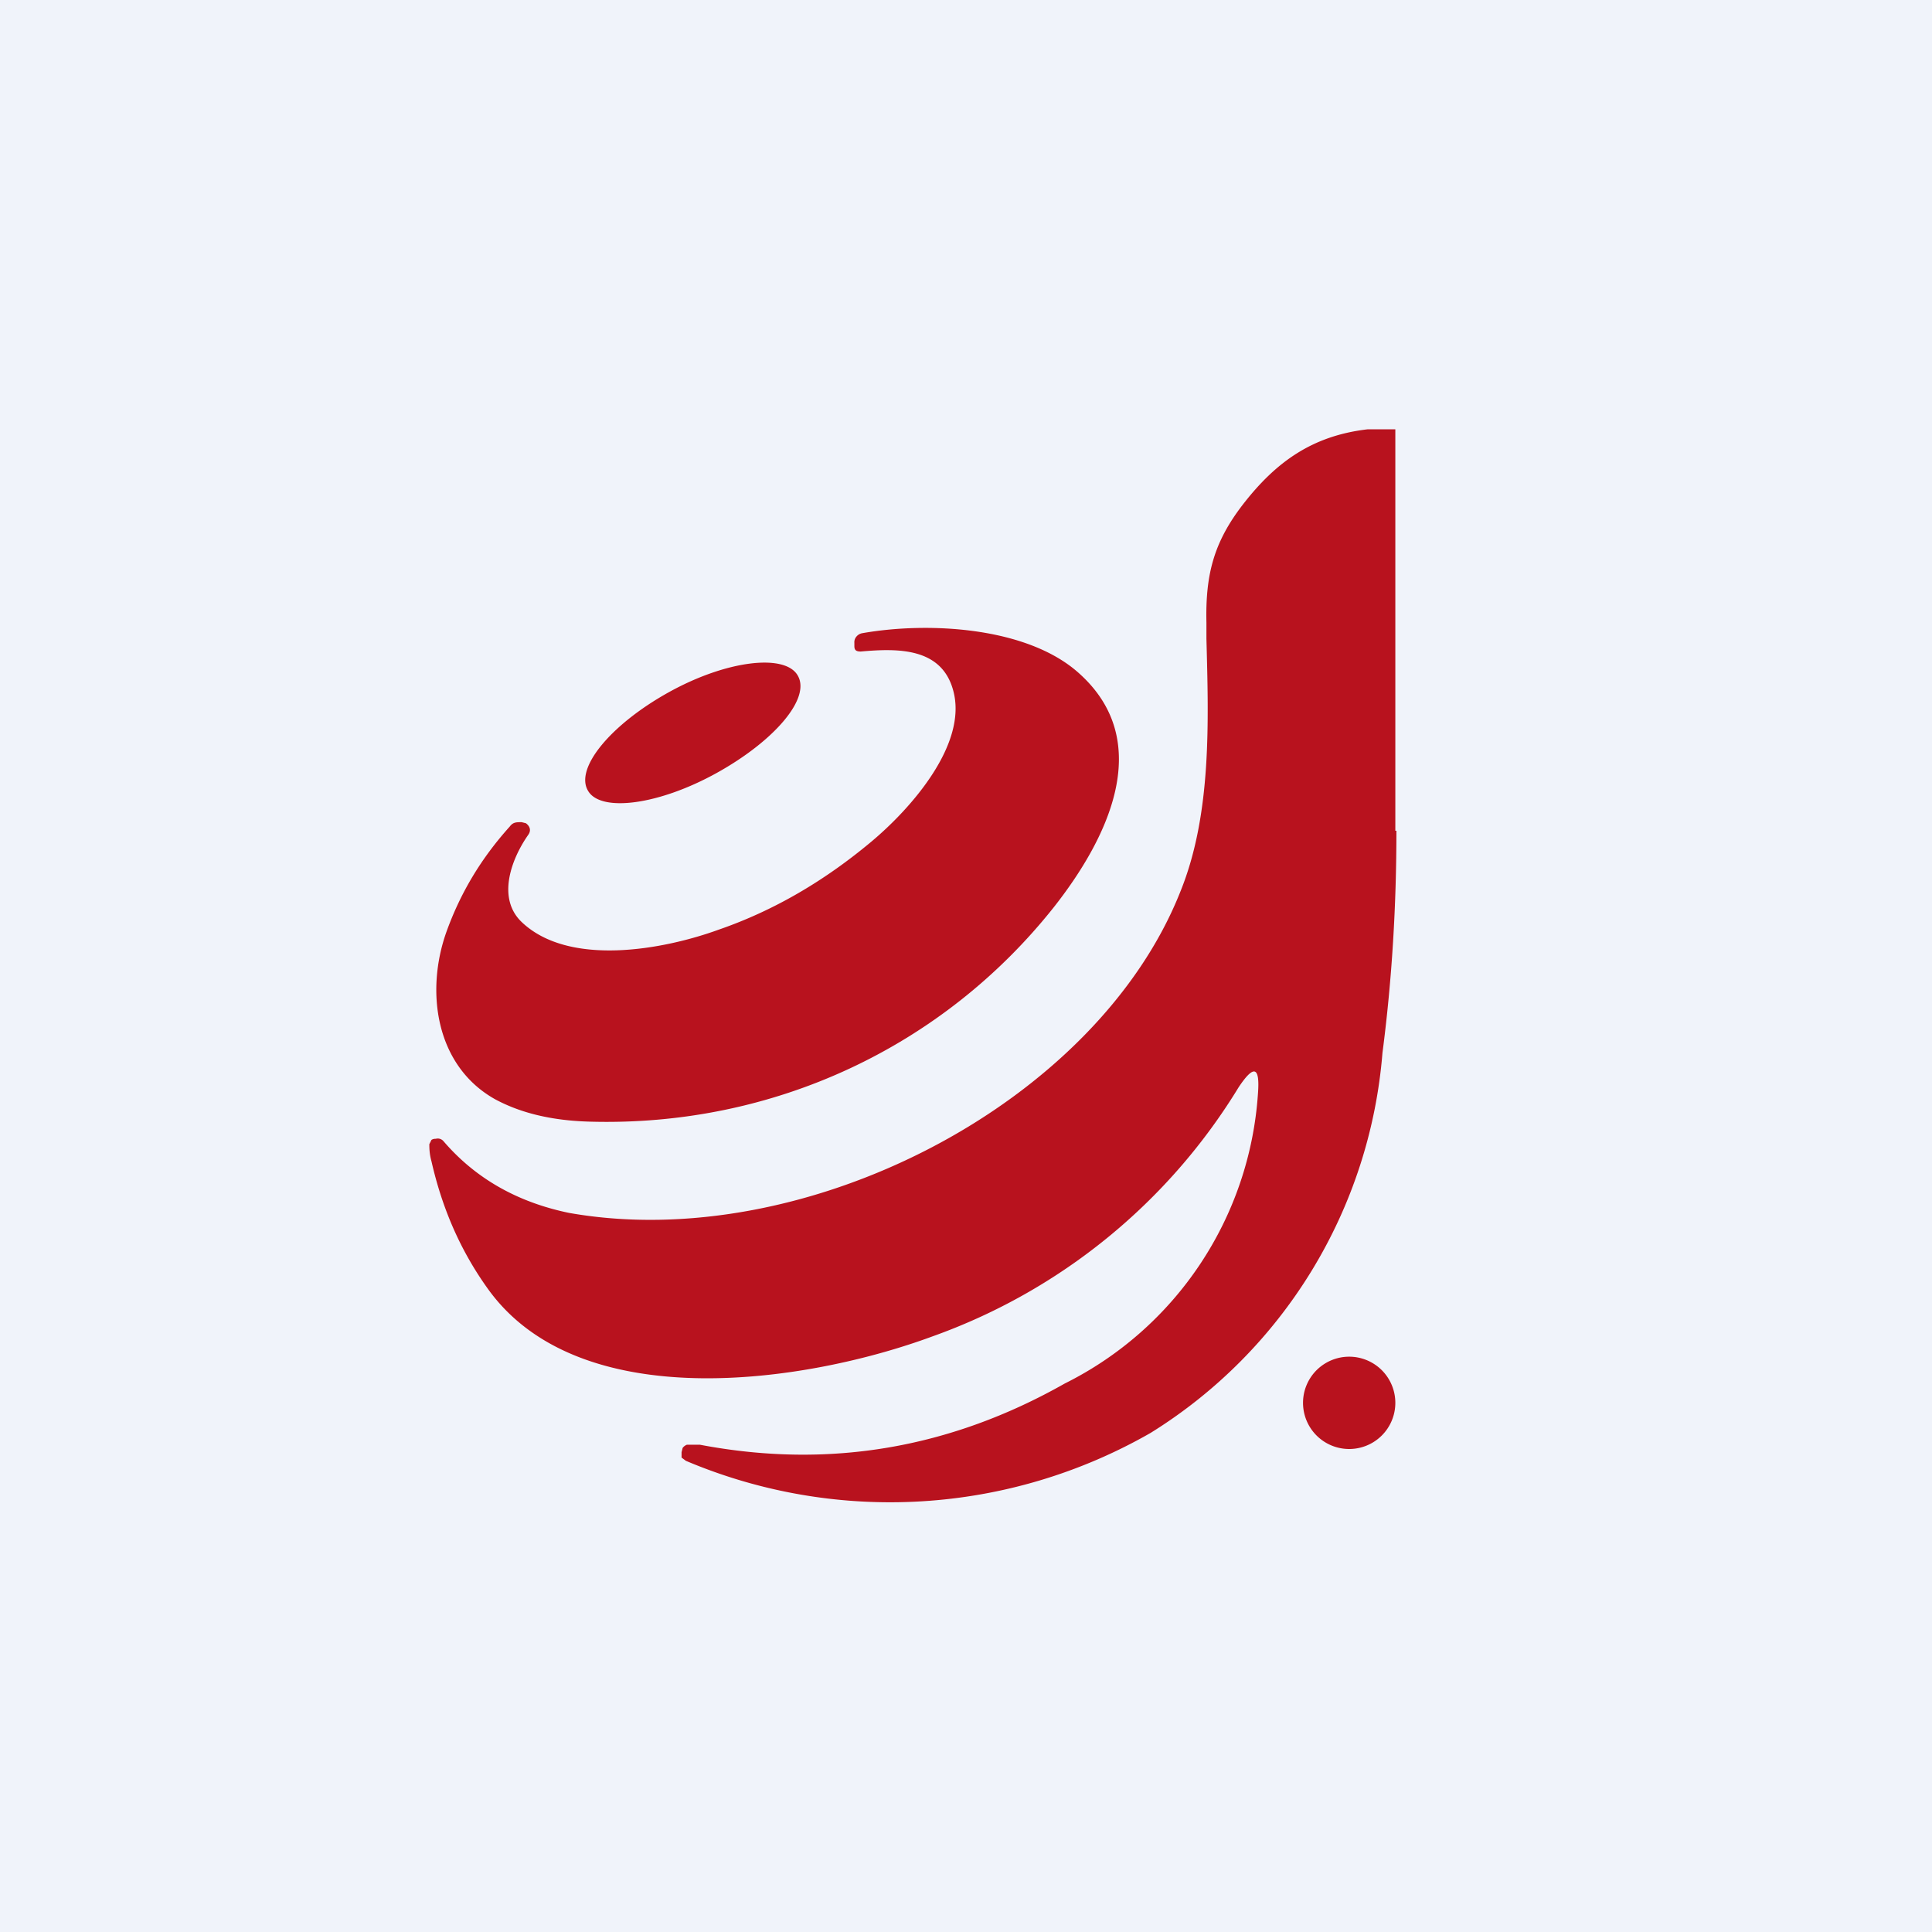<!-- by TradingView --><svg width="18" height="18" viewBox="0 0 18 18" xmlns="http://www.w3.org/2000/svg"><path fill="#F0F3FA" d="M0 0h18v18H0z"/><path d="M13 7.74V4h-.26c-.51.06-.85.3-1.16.7-.27.35-.35.65-.34 1.1v.15c.02.77.05 1.63-.24 2.35-.78 1.98-3.5 3.39-5.7 3-.48-.1-.87-.32-1.17-.67a.07.07 0 0 0-.07-.02.07.07 0 0 0-.04.01l-.02.04c0 .03 0 .09.02.16.1.44.27.83.52 1.18.85 1.2 2.96.89 4.15.45a5.51 5.51 0 0 0 2.85-2.32c.14-.21.2-.2.18.06a3.26 3.26 0 0 1-1.8 2.7c-1.06.6-2.19.8-3.4.57H6.4a.09.09 0 0 0-.04.03l-.01.04v.05l.04.03a4.88 4.88 0 0 0 4.33-.26 4.6 4.6 0 0 0 2.16-3.54c.09-.69.13-1.38.13-2.07Zm-8.14.85c-.23-.22-.1-.58.06-.81.03-.04.02-.08-.02-.11l-.04-.01c-.05 0-.08 0-.11.04-.27.3-.46.62-.59.98-.2.56-.1 1.25.45 1.56.24.13.53.2.88.21 1.72.05 3.3-.7 4.33-2 .48-.61.96-1.53.23-2.18-.48-.43-1.4-.48-2.02-.37a.09.09 0 0 0-.05.03.08.08 0 0 0-.02.06v.03c0 .04.02.05.06.05.34-.03.75-.04.86.36.14.5-.39 1.1-.76 1.41-.43.36-.9.64-1.42.82-.52.19-1.4.35-1.84-.07ZM6.68 7.2c.54-.3.88-.7.75-.91-.12-.2-.66-.14-1.2.16-.54.3-.88.71-.75.92.12.2.66.13 1.2-.17ZM13 13.07a.43.43 0 1 1-.86 0 .43.43 0 0 1 .86 0Z" fill="#B8121E"/></svg>